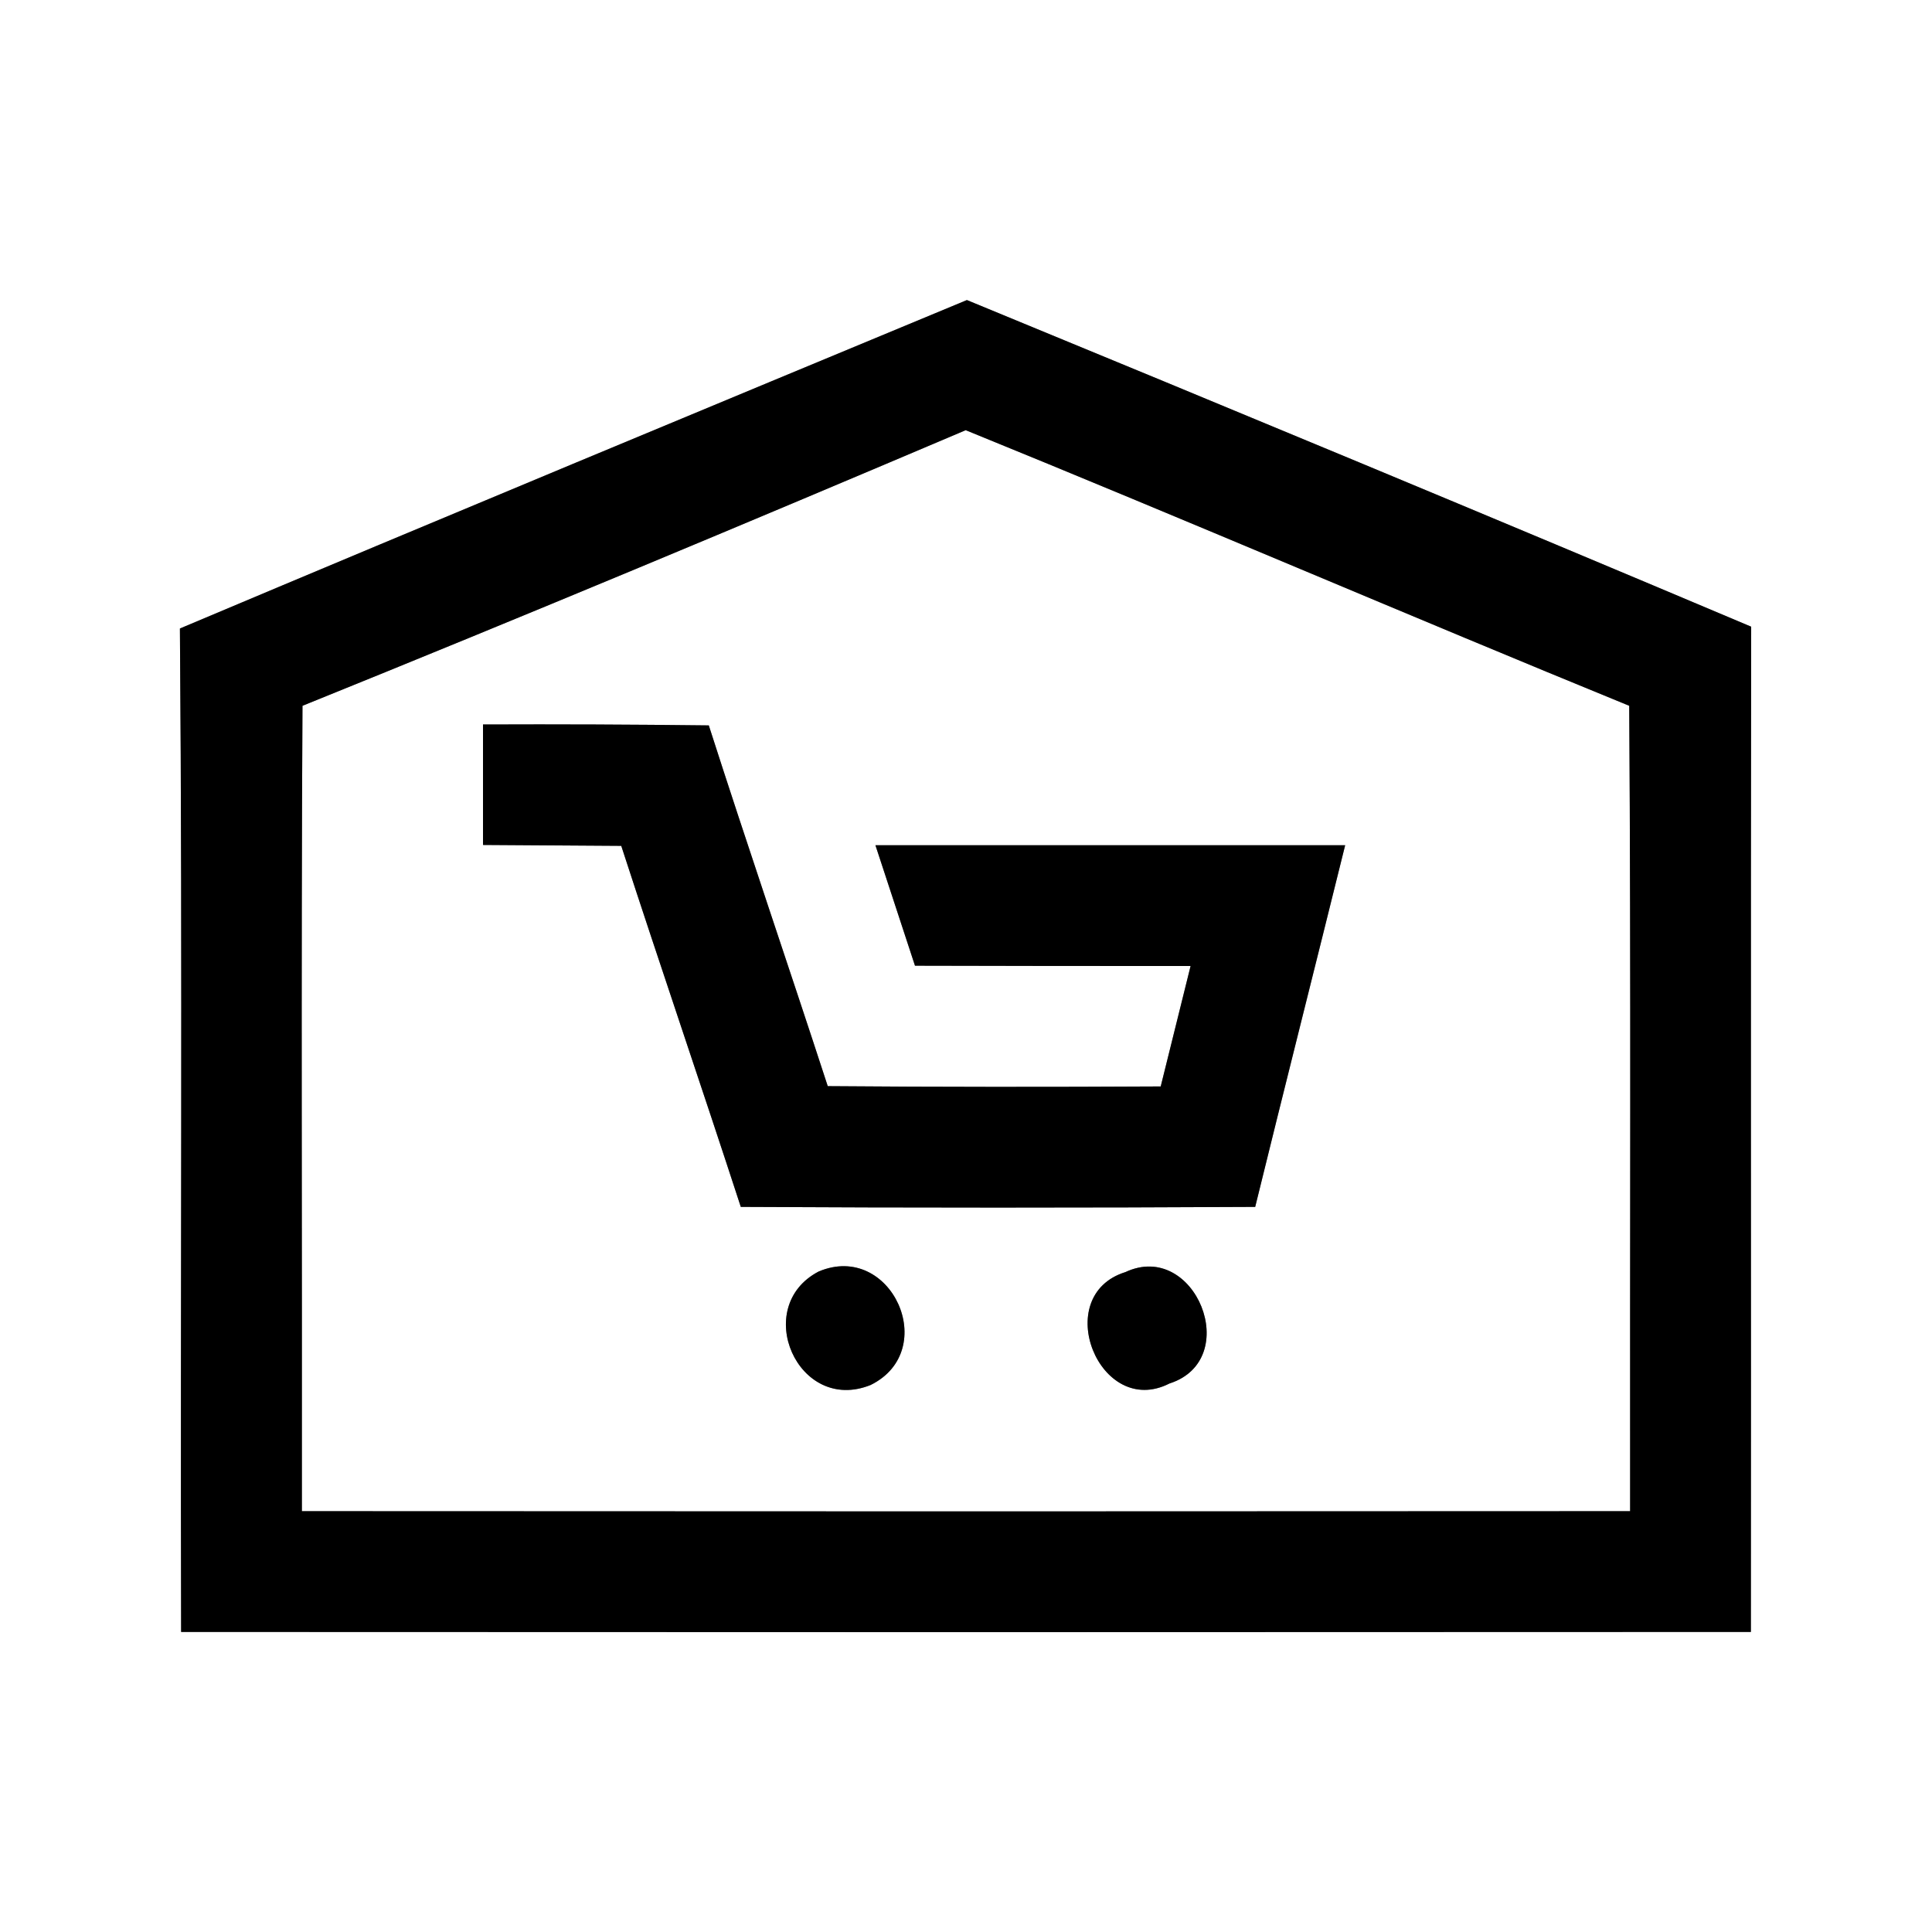 <?xml version="1.0" encoding="UTF-8" ?>
<!DOCTYPE svg PUBLIC "-//W3C//DTD SVG 1.1//EN" "http://www.w3.org/Graphics/SVG/1.1/DTD/svg11.dtd">
<svg width="64pt" height="64pt" viewBox="0 0 64 64" version="1.1" xmlns="http://www.w3.org/2000/svg">
<rect x="0" y="0" width="64" height="64" fill="#808080" stroke="none"/>
<g id="#ffffffff">
<path fill="#ffffff" opacity="1.00" d=" M 0.00 0.00 L 64.00 0.00 L 64.00 64.00 L 0.00 64.00 L 0.00 0.00 M 5.96 20.82 C 6.05 31.90 5.97 42.98 6.00 54.06 C 23.33 54.07 40.67 54.07 58.00 54.06 C 58.01 42.96 57.99 31.86 58.01 20.76 C 49.37 17.11 40.70 13.51 32.03 9.94 C 23.34 13.55 14.64 17.16 5.96 20.82 Z" />
<path fill="#ffffff" opacity="1.00" d=" M 10.02 23.38 C 17.37 20.41 24.69 17.35 31.99 14.25 C 39.34 17.24 46.63 20.38 53.97 23.38 C 54.03 32.27 53.99 41.17 54.00 50.06 C 39.33 50.07 24.67 50.07 10.00 50.06 C 10.01 41.17 9.97 32.28 10.02 23.38 M 16.00 24.00 C 16.00 25.33 16.00 26.66 16.00 27.99 C 17.53 28.00 19.06 28.01 20.58 28.02 C 21.88 32.02 23.24 35.99 24.54 39.98 C 30.22 40.01 35.90 40.01 41.58 39.98 C 42.56 35.99 43.57 32.00 44.56 28.00 C 39.37 28.00 34.19 28.00 29.00 28.00 C 29.44 29.33 29.87 30.66 30.31 31.99 C 33.35 32.00 36.39 32.00 39.44 32.00 C 39.11 33.33 38.78 34.66 38.45 35.99 C 34.77 36.01 31.10 36.01 27.42 35.98 C 26.12 31.99 24.76 28.02 23.48 24.03 C 20.98 24.00 18.49 23.99 16.00 24.00 M 27.12 42.12 C 24.88 43.29 26.43 46.85 28.84 45.88 C 31.17 44.73 29.52 41.11 27.12 42.12 M 37.28 42.14 C 34.78 42.92 36.42 47.01 38.74 45.83 C 41.20 45.04 39.59 41.06 37.28 42.14 Z" />
</g>
<g id="#000000ff">
<path fill="#000000" opacity="1.00" d=" M 5.96 20.82 C 14.64 17.16 23.34 13.55 32.03 9.94 C 40.70 13.51 49.37 17.11 58.01 20.76 C 57.99 31.86 58.01 42.96 58.00 54.06 C 40.67 54.07 23.33 54.07 6.00 54.06 C 5.97 42.98 6.05 31.90 5.96 20.82 M 10.02 23.38 C 9.97 32.28 10.01 41.17 10.00 50.06 C 24.67 50.07 39.33 50.07 54.00 50.06 C 53.99 41.17 54.03 32.27 53.97 23.38 C 46.63 20.38 39.34 17.24 31.99 14.25 C 24.69 17.35 17.37 20.41 10.02 23.38 Z" />
<path fill="#000000" opacity="1.00" d=" M 16.00 24.00 C 18.49 23.99 20.98 24.00 23.48 24.03 C 24.76 28.02 26.12 31.99 27.42 35.98 C 31.10 36.01 34.77 36.01 38.45 35.99 C 38.78 34.66 39.11 33.33 39.44 32.00 C 36.39 32.00 33.35 32.00 30.31 31.99 C 29.87 30.66 29.44 29.33 29.00 28.00 C 34.19 28.00 39.37 28.00 44.56 28.00 C 43.57 32.00 42.56 35.99 41.58 39.98 C 35.90 40.01 30.22 40.01 24.54 39.98 C 23.24 35.99 21.88 32.02 20.58 28.02 C 19.06 28.01 17.53 28.00 16.00 27.99 C 16.00 26.66 16.00 25.33 16.00 24.00 Z" />
<path fill="#000000" opacity="1.00" d=" M 27.12 42.12 C 29.52 41.11 31.17 44.73 28.84 45.88 C 26.43 46.85 24.88 43.29 27.12 42.12 Z" />
<path fill="#000000" opacity="1.00" d=" M 37.28 42.14 C 39.59 41.06 41.20 45.04 38.74 45.83 C 36.42 47.01 34.78 42.92 37.28 42.14 Z" />
</g>
</svg>
